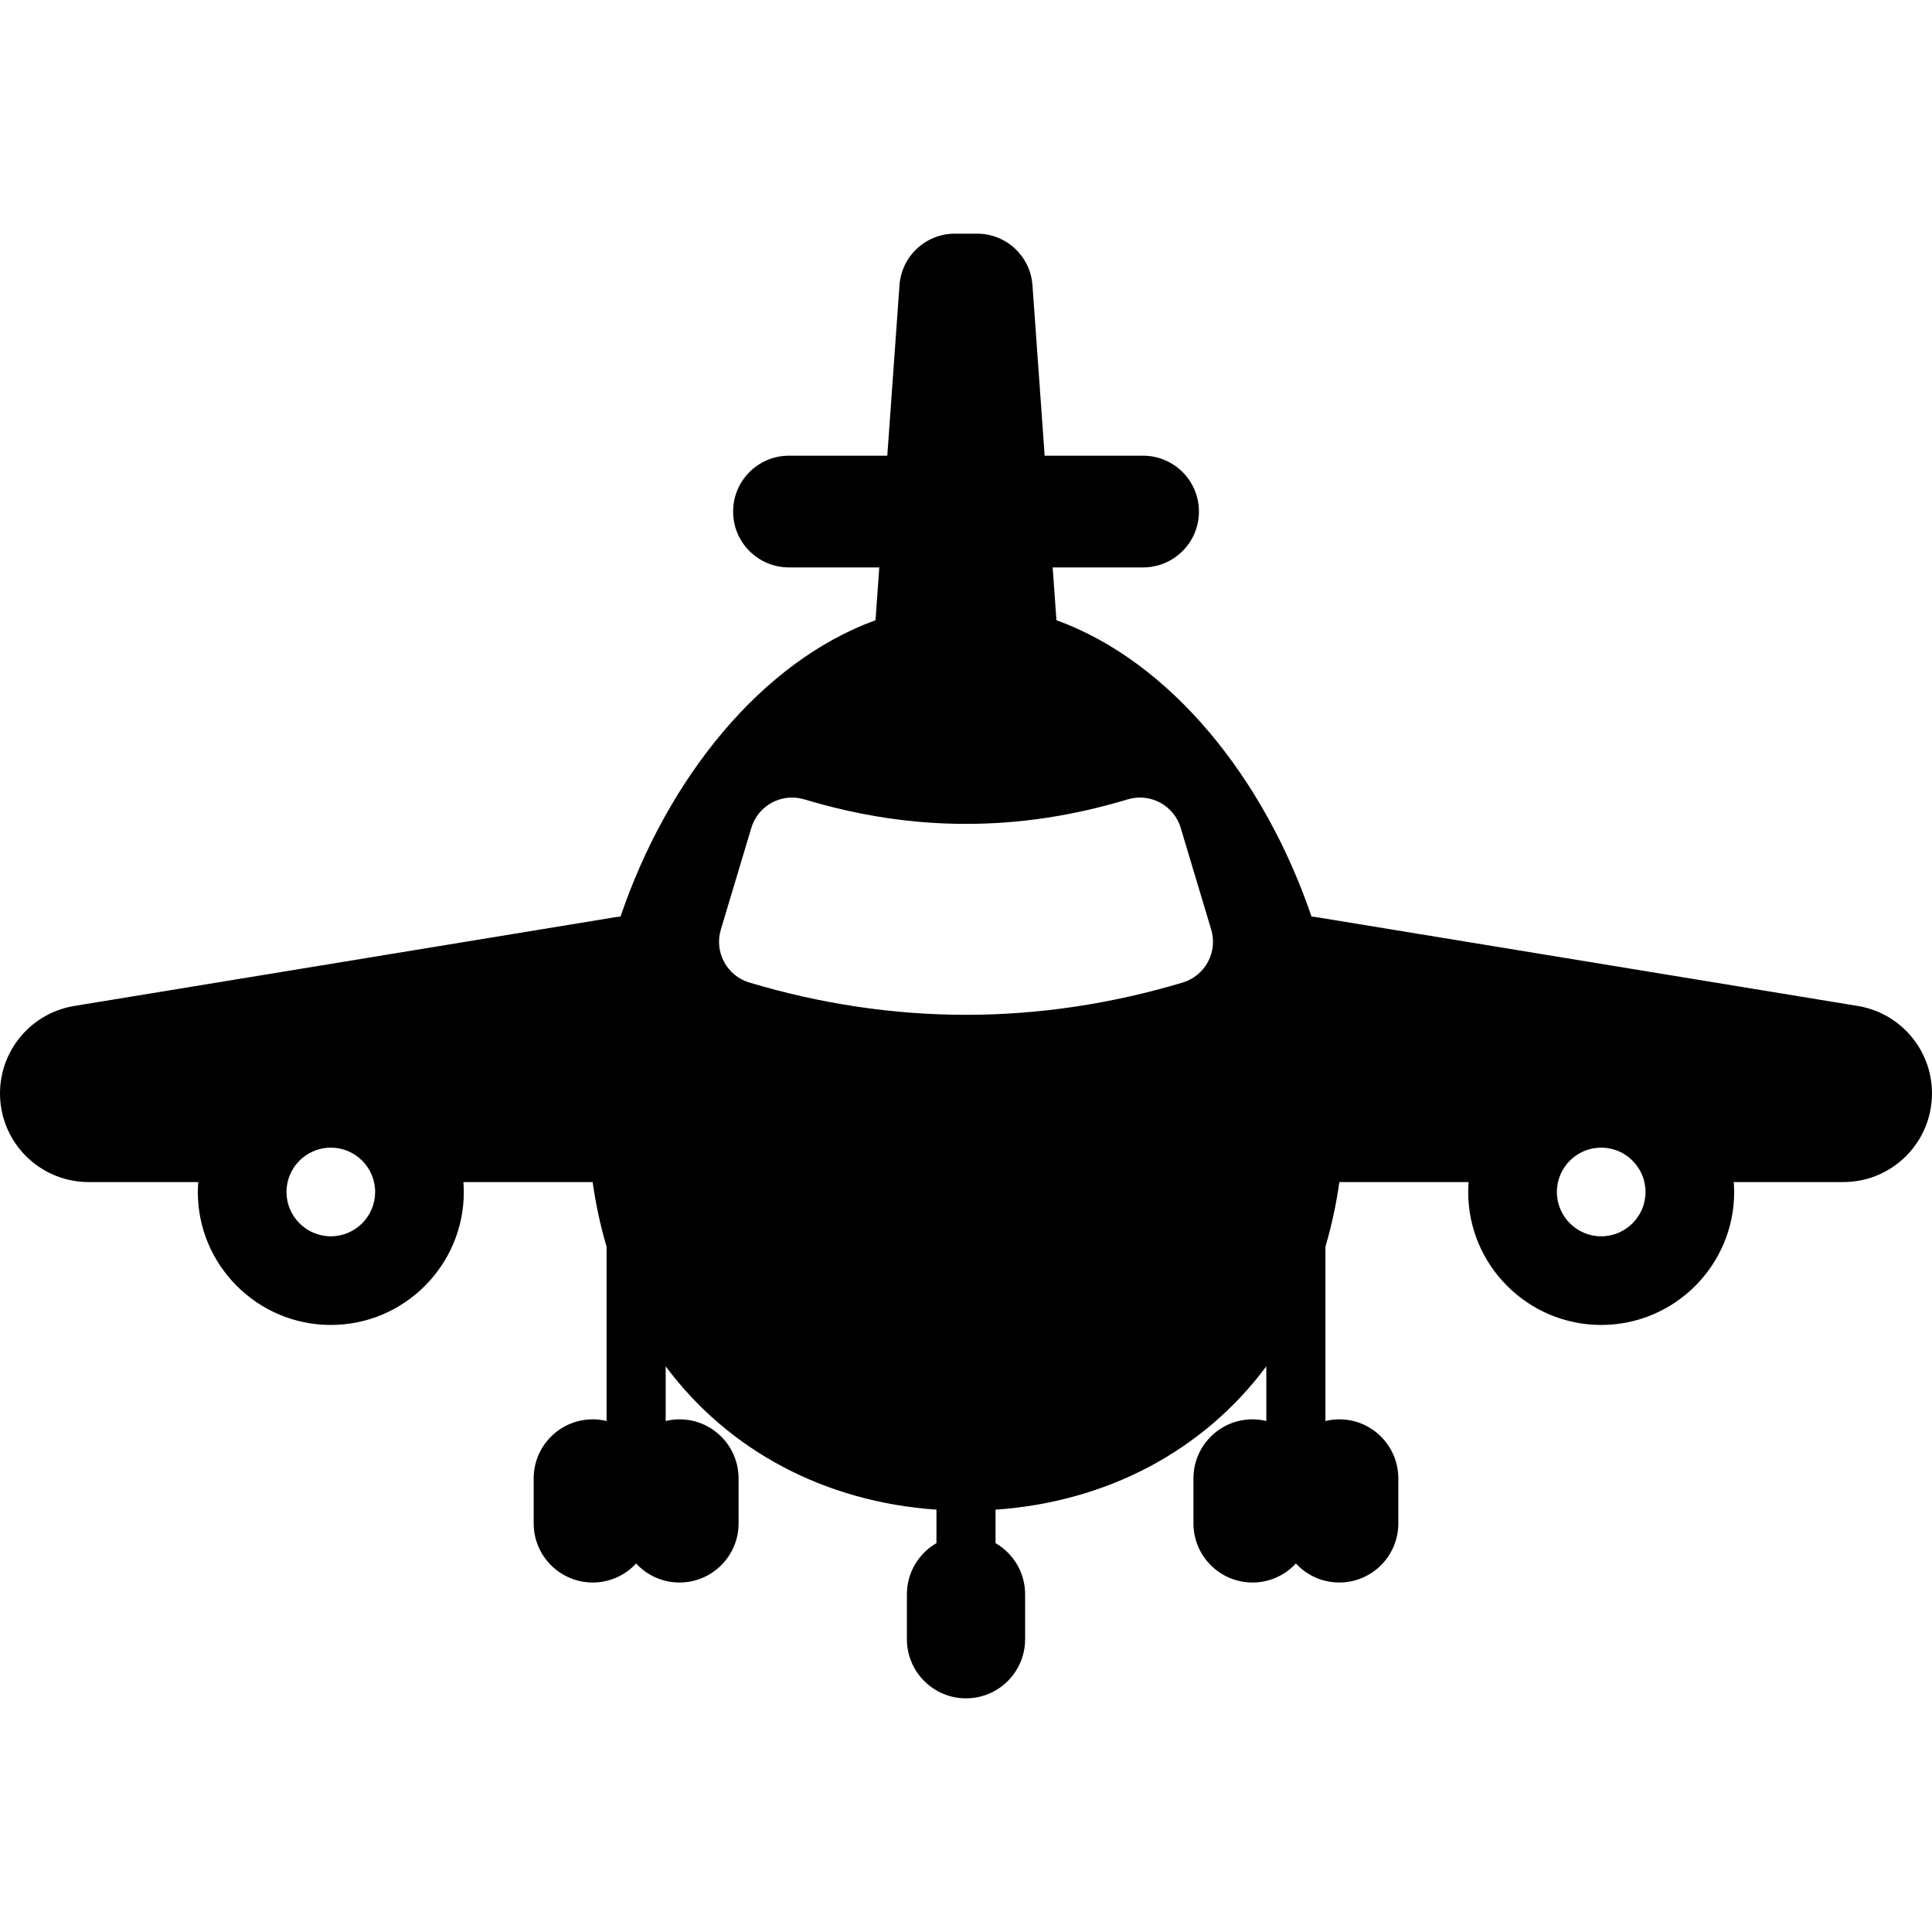 <?xml version="1.0" encoding="iso-8859-1"?>
<!-- Generator: Adobe Illustrator 16.0.0, SVG Export Plug-In . SVG Version: 6.00 Build 0)  -->
<!DOCTYPE svg PUBLIC "-//W3C//DTD SVG 1.1//EN" "http://www.w3.org/Graphics/SVG/1.1/DTD/svg11.dtd">
<svg version="1.1" id="Capa_1" xmlns="http://www.w3.org/2000/svg" xmlns:xlink="http://www.w3.org/1999/xlink" x="0px" y="0px"
	 width="459.996px" height="459.997px" viewBox="0 0 459.996 459.997" style="enable-background:new 0 0 459.996 459.997;"
	 xml:space="preserve">
<g>
	<g>
		<path d="M442.587,239.556l-128.676-21.11c-0.554-0.1-1.103-0.167-1.652-0.221c-11.205-32.944-33.547-60.676-60.729-70.562
			l-0.898-12.562h21.521c7.348,0,13.304-5.956,13.304-13.302c0-7.346-5.956-13.302-13.304-13.302h-23.428l-2.904-40.594
			c-0.493-6.913-6.245-12.268-13.178-12.268h-5.306c-6.929,0-12.682,5.355-13.177,12.268l-2.904,40.594h-23.408
			c-7.346,0-13.302,5.956-13.302,13.302c0,7.346,5.956,13.302,13.302,13.302h21.502l-0.898,12.569
			c-27.175,9.893-49.51,37.619-60.71,70.554c-0.551,0.055-1.099,0.122-1.653,0.222l-128.675,21.11
			C6.641,241.47-0.879,251.295,0.083,262.191c0.96,10.896,10.09,19.252,21.029,19.252h26.086c-0.054,0.781-0.098,1.563-0.098,2.355
			c0,17.46,14.207,31.665,31.666,31.665s31.665-14.204,31.665-31.665c0-0.792-0.043-1.576-0.097-2.355h30.771
			c0.758,5.371,1.875,10.5,3.316,15.381v41.505c-1.054-0.254-2.152-0.396-3.282-0.396c-7.774,0-14.074,6.301-14.074,14.073v10.705
			c0,7.771,6.3,14.073,14.074,14.073c4.082,0,7.746-1.748,10.317-4.528c2.571,2.78,6.235,4.528,10.323,4.528
			c7.77,0,14.073-6.302,14.073-14.073v-10.705c0-7.772-6.304-14.073-14.073-14.073c-1.135,0-2.232,0.142-3.284,0.396V325.31
			c15.126,20.328,38.213,32.32,64.468,34.131v7.967c-4.197,2.435-7.037,6.97-7.037,12.174v10.708c0,7.771,6.3,14.071,14.074,14.071
			c7.773,0,14.074-6.303,14.074-14.071v-10.708c0-5.204-2.841-9.739-7.037-12.174v-7.967c26.255-1.811,49.342-13.803,64.468-34.131
			v13.019c-1.052-0.254-2.147-0.396-3.284-0.396c-7.77,0-14.071,6.301-14.071,14.073v10.705c0,7.771,6.304,14.073,14.071,14.073
			c4.088,0,7.752-1.748,10.324-4.528c2.57,2.78,6.234,4.528,10.316,4.528c7.773,0,14.072-6.302,14.072-14.073v-10.705
			c0-7.772-6.299-14.073-14.072-14.073c-1.13,0-2.229,0.142-3.282,0.396v-41.505c1.439-4.879,2.559-10.01,3.314-15.381h30.771
			c-0.054,0.781-0.097,1.563-0.097,2.355c0,17.461,14.206,31.665,31.665,31.665s31.665-14.204,31.665-31.665
			c0-0.792-0.043-1.576-0.099-2.355h26.086c10.94,0,20.069-8.354,21.027-19.252C460.879,251.295,453.36,241.47,442.587,239.556z
			 M78.766,294.355c-5.816,0-10.555-4.733-10.555-10.557c0-5.818,4.738-10.552,10.555-10.552s10.553,4.732,10.553,10.552
			C89.318,289.622,84.582,294.355,78.766,294.355z M287.594,229.041c-1.271,2.358-3.432,4.122-6.001,4.891
			c-17.021,5.104-34.376,7.688-51.593,7.688s-34.572-2.585-51.591-7.688c-5.348-1.604-8.387-7.242-6.784-12.597l7.262-24.226
			c1.605-5.354,7.246-8.395,12.6-6.788c13.106,3.928,25.705,5.839,38.514,5.839c12.812,0,25.408-1.911,38.516-5.84
			c2.572-0.77,5.346-0.489,7.711,0.785c2.362,1.273,4.123,3.434,4.889,6.004l7.266,24.227
			C289.15,223.905,288.868,226.677,287.594,229.041z M381.234,294.355c-5.816,0-10.555-4.733-10.555-10.557
			c0-5.818,4.736-10.552,10.555-10.552c5.815,0,10.554,4.732,10.554,10.552C391.788,289.622,387.051,294.355,381.234,294.355z"/>
	</g>
</g>
<g>
</g>
<g>
</g>
<g>
</g>
<g>
</g>
<g>
</g>
<g>
</g>
<g>
</g>
<g>
</g>
<g>
</g>
<g>
</g>
<g>
</g>
<g>
</g>
<g>
</g>
<g>
</g>
<g>
</g>
</svg>
